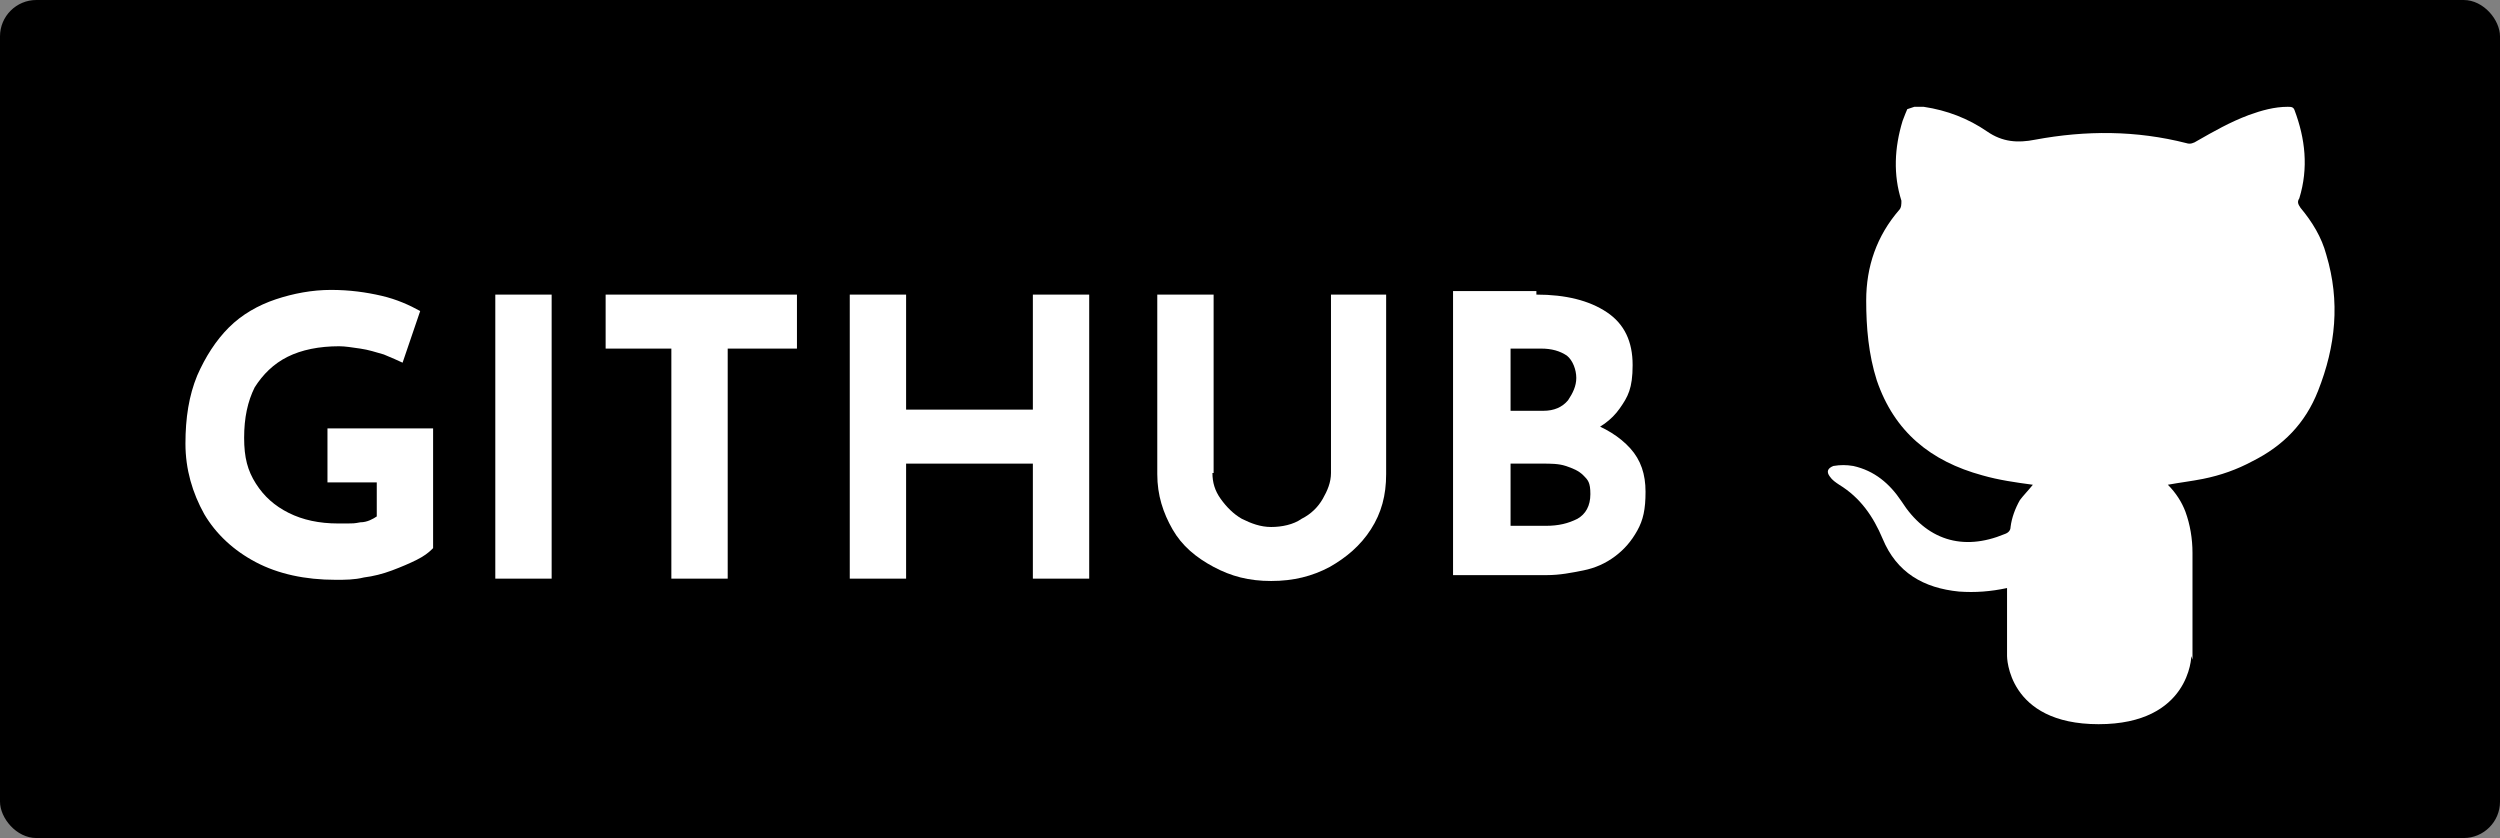 <?xml version="1.0" encoding="UTF-8"?>
<svg id="Capa_2" data-name="Capa 2" xmlns="http://www.w3.org/2000/svg" version="1.1" viewBox="0 0 213 71.4">
  <rect x="0" y="0" width="213" height="71.4" fill="#808080" stroke="none"/>
  <defs>
    <style>
      .cls-1 {
        fill: #000;
      }

      .cls-1, .cls-2 {
        stroke-width: 0px;
      }

      .cls-3 {
        isolation: isolate;
      }

      .cls-2 {
        fill: #fff;
      }
    </style>
  </defs>
  <g id="OBJECTS">
    <rect class="cls-1" width="213" height="71.4" rx="3.1" ry="3.1"/>
    <g>
      <path class="cls-2" d="M186.8,56.2h0v-9.1c0-1.2-.2-2.4-.6-3.5-.3-.8-.8-1.6-1.5-2.3,1.1-.2,2-.3,3-.5,1.5-.3,2.9-.8,4.2-1.5,2.6-1.3,4.5-3.2,5.6-6,1.5-3.8,1.9-7.6.7-11.6-.4-1.5-1.2-2.8-2.2-4-.2-.3-.3-.5-.1-.8.8-2.6.5-5.1-.4-7.5-.1-.3-.3-.3-.6-.3-1.1,0-2.2.3-3.3.7-1.6.6-3,1.4-4.4,2.2-.3.2-.6.3-.9.2-4.3-1.1-8.6-1.1-12.9-.3-1.5.3-2.8.2-4.1-.7-1.6-1.1-3.4-1.8-5.4-2.1-.3,0-.6,0-.8,0l-.6.2c-.1.2-.2.5-.4,1-.7,2.3-.8,4.6-.1,6.8,0,.3,0,.6-.2.8-1.9,2.2-2.8,4.8-2.8,7.7,0,2.3.2,4.6.9,6.8,1.5,4.4,4.6,6.9,9,8.1,1.4.4,2.8.6,4.3.8-.4.5-.8.9-1.1,1.3-.4.7-.7,1.5-.8,2.3,0,.3-.2.5-.5.6-3.6,1.5-6.7.5-8.8-2.8-1-1.5-2.3-2.6-4.1-3-.6-.1-1.1-.1-1.7,0-.5.2-.6.5-.3.9.2.3.5.5.8.7,1.8,1.1,2.9,2.7,3.7,4.6,1.2,2.9,3.5,4.2,6.5,4.5,1.4.1,2.7,0,4.1-.3,0,1.9,0,4,0,5.8,0,0,0,5.8,7.8,5.8s7.9-5.8,7.9-5.8h0Z"/>
      <g class="cls-3">
        <g class="cls-3">
          <path class="cls-2" d="M36.8,46.8c-.3.3-.7.6-1.3.9-.6.3-1.3.6-2.1.9-.8.3-1.6.5-2.4.6-.8.2-1.6.2-2.4.2-2.6,0-4.9-.5-6.8-1.5-1.9-1-3.4-2.4-4.4-4.1-1-1.8-1.6-3.8-1.6-6s.3-4.1,1-5.8c.7-1.6,1.6-3,2.7-4.1s2.5-1.9,4-2.4c1.5-.5,3.1-.8,4.7-.8s3,.2,4.3.5c1.3.3,2.4.8,3.3,1.3l-1.5,4.4c-.4-.2-.9-.4-1.6-.7-.7-.2-1.3-.4-2-.5s-1.3-.2-1.8-.2c-1.7,0-3.2.3-4.4.9-1.2.6-2.1,1.5-2.8,2.6-.6,1.2-.9,2.6-.9,4.3s.3,2.8,1,3.9c.7,1.1,1.6,1.9,2.8,2.5,1.2.6,2.6.9,4.2.9s1.3,0,1.9-.1c.6,0,1.1-.3,1.4-.5v-2.9h-4.2v-4.6h9v10.2Z"/>
          <path class="cls-2" d="M42.2,25.1h4.8v24.2h-4.8v-24.2Z"/>
          <path class="cls-2" d="M51.6,25.1h16.3v4.6h-5.9v19.6h-4.8v-19.6h-5.6v-4.6Z"/>
          <path class="cls-2" d="M92.8,25.1v24.2h-4.8v-9.8h-10.8v9.8h-4.8v-24.2h4.8v9.8h10.8v-9.8h4.8Z"/>
          <path class="cls-2" d="M103.3,40.3c0,.8.2,1.5.7,2.2.5.7,1.1,1.3,1.8,1.7.8.4,1.6.7,2.5.7s1.9-.2,2.6-.7c.8-.4,1.4-1,1.8-1.7.4-.7.7-1.4.7-2.2v-15.2h4.7v15.3c0,1.8-.4,3.3-1.3,4.7s-2.1,2.4-3.5,3.2c-1.5.8-3.1,1.2-5,1.2s-3.4-.4-4.9-1.2c-1.5-.8-2.7-1.8-3.5-3.2s-1.3-2.9-1.3-4.7v-15.3h4.8v15.2Z"/>
          <path class="cls-2" d="M130.9,25.1c2.5,0,4.5.5,6,1.5,1.5,1,2.2,2.5,2.2,4.5s-.4,2.7-1.1,3.7c-.7,1-1.7,1.7-3,2.2-1.3.5-2.7.7-4.3.7l-.8-2.6c2,0,3.8.3,5.3.8s2.8,1.3,3.7,2.3c.9,1,1.3,2.2,1.3,3.7s-.2,2.4-.7,3.3-1.1,1.6-1.9,2.2c-.8.6-1.7,1-2.7,1.2s-2,.4-3.1.4h-8v-24.2h7.1ZM131.5,35c.9,0,1.6-.3,2.1-.9.4-.6.7-1.2.7-1.9s-.3-1.5-.8-1.9c-.6-.4-1.3-.6-2.2-.6h-2.6v5.3h2.9ZM131.7,44.8c1.1,0,1.9-.2,2.7-.6.7-.4,1.1-1.1,1.1-2.1s-.2-1.2-.6-1.6c-.4-.4-.9-.6-1.5-.8s-1.3-.2-2-.2h-2.7v5.3h3.1Z"/>
        </g>
      </g>
    </g>
  </g>
</svg>